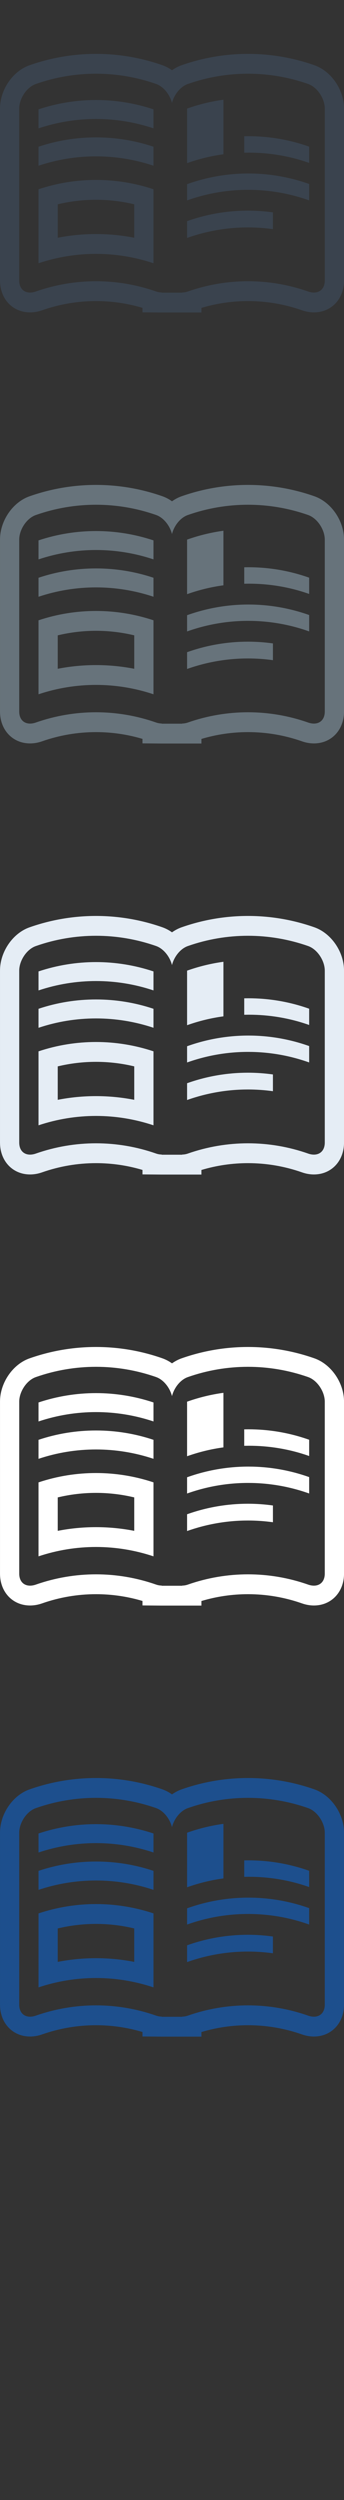 <svg width="32" height="232" viewBox="0 0 32 232" xmlns="http://www.w3.org/2000/svg" xmlns:sketch="http://www.bohemiancoding.com/sketch/ns"><rect x="0" y="0" width="32" height="232" fill="#333333" stroke="none"/><title>magazine-line</title><g sketch:type="MSPage" fill="none"><path d="M23.069 166.84c1.889 0 3.776.317 5.587.95.872.303 1.556 1.374 1.556 2.282v15.958c0 .713-.418 1.119-1.013 1.119-.168 0-.35-.033-.543-.1-1.81-.634-3.698-.951-5.588-.951-1.887 0-3.776.318-5.589.951-.188.066-.366.092-.532.094v.015h-1.906v-.017c-.162-.003-.337-.028-.522-.092-1.813-.634-3.701-.951-5.589-.951-1.89 0-3.78.318-5.589.951-.191.067-.376.1-.543.1-.596 0-1.01-.406-1.01-1.119v-15.958c0-.908.679-1.979 1.553-2.28 1.811-.636 3.702-.952 5.589-.952 1.891 0 3.778.317 5.589.95.709.249 1.287 1.006 1.48 1.771.191-.765.77-1.523 1.48-1.769 1.812-.636 3.702-.952 5.589-.952zm-5.666 8.299c1.105-.392 2.237-.668 3.381-.822v-5.064c-1.144.156-2.276.431-3.381.823v5.063zm-13.82-3.227c1.737-.58 3.542-.871 5.347-.871 1.805 0 3.61.289 5.348.87v-1.763c-1.739-.578-3.543-.867-5.348-.867-1.806 0-3.61.289-5.347.867v1.764zm19.136 2.259l.428-.006c1.898 0 3.795.311 5.612.954v-1.509c-1.834-.652-3.747-.971-5.66-.971l-.38.005v1.526zm-19.136 1.209c1.737-.581 3.542-.87 5.347-.87 1.805 0 3.61.289 5.348.868v-1.762c-1.739-.581-3.543-.867-5.348-.867-1.806 0-3.61.286-5.347.867v1.764zm13.82 3.218c1.841-.656 3.761-.984 5.683-.982 1.919 0 3.836.326 5.673.98v-1.521c-1.83-.65-3.742-.975-5.653-.975-1.927 0-3.857.33-5.703.991v1.507zm-13.82 5.831c1.737-.579 3.541-.87 5.347-.87 1.805 0 3.608.291 5.348.87v-6.866c-1.737-.577-3.543-.866-5.348-.866-1.805 0-3.61.289-5.347.868v6.864zm13.82-2.348c1.835-.651 3.751-.977 5.665-.977.775 0 1.551.054 2.32.16v-1.555c-.771-.108-1.547-.162-2.324-.162-1.912 0-3.828.324-5.661.977v1.557zm5.666-17.081c-2.1 0-4.177.353-6.167 1.05-.315.109-.62.271-.902.47-.282-.202-.587-.361-.905-.472-1.987-.695-4.061-1.048-6.164-1.048-2.103 0-4.179.353-6.167 1.05-1.573.542-2.763 2.273-2.763 4.022v15.958c0 1.714 1.176 2.96 2.798 2.96.366 0 .742-.065 1.117-.196 1.619-.567 3.304-.854 5.016-.854 1.467 0 2.918.211 4.323.63v.415l1.788.015h3.694v-.426c1.409-.421 2.863-.634 4.333-.634 1.71 0 3.395.287 5.012.852.375.132.75.198 1.119.198 1.622 0 2.801-1.246 2.801-2.96v-15.958c0-1.745-1.191-3.476-2.77-4.024-1.987-.695-4.061-1.048-6.161-1.048zm-17.698 13.96c1.165-.28 2.358-.421 3.559-.421 1.203 0 2.393.141 3.558.421v3.103c-1.17-.228-2.361-.343-3.558-.343-1.199 0-2.387.114-3.559.343v-3.103zm0 0" fill="#1D4F8D" sketch:type="MSShapeGroup"/><path d="M23.069 126.84c1.889 0 3.776.317 5.587.95.872.303 1.556 1.374 1.556 2.282v15.958c0 .713-.418 1.119-1.013 1.119-.168 0-.35-.033-.543-.1-1.81-.634-3.698-.951-5.588-.951-1.887 0-3.776.318-5.589.951-.188.066-.366.092-.532.094v.015h-1.906v-.017c-.162-.003-.337-.028-.522-.092-1.813-.634-3.701-.951-5.589-.951-1.89 0-3.78.318-5.589.951-.191.067-.376.1-.543.1-.596 0-1.01-.406-1.01-1.119v-15.958c0-.908.679-1.979 1.553-2.28 1.811-.636 3.702-.952 5.589-.952 1.891 0 3.778.317 5.589.95.709.249 1.287 1.006 1.48 1.771.191-.765.77-1.523 1.48-1.769 1.812-.636 3.702-.952 5.589-.952zm-5.666 8.299c1.105-.392 2.237-.668 3.381-.822v-5.064c-1.144.156-2.276.431-3.381.823v5.063zm-13.82-3.227c1.737-.58 3.542-.871 5.347-.871 1.805 0 3.61.289 5.348.87v-1.763c-1.739-.578-3.543-.867-5.348-.867-1.806 0-3.61.289-5.347.867v1.764zm19.136 2.259l.428-.006c1.898 0 3.795.311 5.612.954v-1.509c-1.834-.652-3.747-.971-5.66-.971l-.38.005v1.526zm-19.136 1.209c1.737-.581 3.542-.87 5.347-.87 1.805 0 3.61.289 5.348.868v-1.762c-1.739-.581-3.543-.867-5.348-.867-1.806 0-3.61.286-5.347.867v1.764zm13.82 3.218c1.841-.656 3.761-.984 5.683-.982 1.919 0 3.836.326 5.673.98v-1.521c-1.83-.65-3.742-.975-5.653-.975-1.927 0-3.857.33-5.703.991v1.507zm-13.82 5.831c1.737-.579 3.541-.87 5.347-.87 1.805 0 3.608.291 5.348.87v-6.866c-1.737-.577-3.543-.866-5.348-.866-1.805 0-3.61.289-5.347.868v6.864zm13.82-2.348c1.835-.651 3.751-.977 5.665-.977.775 0 1.551.054 2.32.16v-1.555c-.771-.108-1.547-.162-2.324-.162-1.912 0-3.828.324-5.661.977v1.557zm5.666-17.081c-2.1 0-4.177.353-6.167 1.05-.315.109-.62.271-.902.47-.282-.202-.587-.361-.905-.472-1.987-.695-4.061-1.048-6.164-1.048-2.103 0-4.179.353-6.167 1.05-1.573.542-2.763 2.273-2.763 4.022v15.958c0 1.714 1.176 2.96 2.798 2.96.366 0 .742-.065 1.117-.196 1.619-.567 3.304-.854 5.016-.854 1.467 0 2.918.211 4.323.63v.415l1.788.015h3.694v-.426c1.409-.421 2.863-.634 4.333-.634 1.71 0 3.395.287 5.012.852.375.132.75.198 1.119.198 1.622 0 2.801-1.246 2.801-2.96v-15.958c0-1.745-1.191-3.476-2.77-4.024-1.987-.695-4.061-1.048-6.161-1.048zm-17.698 13.96c1.165-.28 2.358-.421 3.559-.421 1.203 0 2.393.141 3.558.421v3.103c-1.17-.228-2.361-.343-3.558-.343-1.199 0-2.387.114-3.559.343v-3.103zm0 0" fill="#fff" sketch:type="MSShapeGroup"/><path d="M23.069 86.84c1.889 0 3.776.317 5.587.95.872.303 1.556 1.374 1.556 2.282v15.958c0 .713-.418 1.119-1.013 1.119-.168 0-.35-.033-.543-.1-1.81-.634-3.698-.951-5.588-.951-1.887 0-3.776.318-5.589.951-.188.066-.366.092-.532.094v.015h-1.906v-.017c-.162-.003-.337-.028-.522-.092-1.813-.634-3.701-.951-5.589-.951-1.89 0-3.78.318-5.589.951-.191.067-.376.1-.543.1-.596 0-1.01-.406-1.01-1.119v-15.958c0-.908.679-1.979 1.553-2.28 1.811-.636 3.702-.952 5.589-.952 1.891 0 3.778.317 5.589.95.709.249 1.287 1.006 1.48 1.771.191-.765.77-1.523 1.48-1.769 1.812-.636 3.702-.952 5.589-.952zm-5.666 8.299c1.105-.392 2.237-.668 3.381-.822v-5.064c-1.144.156-2.276.431-3.381.823v5.063zm-13.82-3.227c1.737-.58 3.542-.871 5.347-.871 1.805 0 3.61.289 5.348.87v-1.763c-1.739-.578-3.543-.867-5.348-.867-1.806 0-3.61.289-5.347.867v1.764zm19.136 2.259l.428-.006c1.898 0 3.795.311 5.612.954v-1.509c-1.834-.652-3.747-.971-5.66-.971l-.38.005v1.526zm-19.136 1.209c1.737-.581 3.542-.87 5.347-.87 1.805 0 3.61.289 5.348.868v-1.762c-1.739-.581-3.543-.867-5.348-.867-1.806 0-3.61.286-5.347.867v1.764zm13.82 3.218c1.841-.656 3.761-.984 5.683-.982 1.919 0 3.836.326 5.673.98v-1.521c-1.83-.65-3.742-.975-5.653-.975-1.927 0-3.857.33-5.703.991v1.507zm-13.82 5.831c1.737-.579 3.541-.87 5.347-.87 1.805 0 3.608.291 5.348.87v-6.866c-1.737-.577-3.543-.866-5.348-.866-1.805 0-3.61.289-5.347.868v6.864zm13.82-2.348c1.835-.651 3.751-.977 5.665-.977.775 0 1.551.054 2.32.16v-1.555c-.771-.108-1.547-.162-2.324-.162-1.912 0-3.828.324-5.661.977v1.557zm5.666-17.081c-2.1 0-4.177.353-6.167 1.05-.315.109-.62.271-.902.47-.282-.202-.587-.361-.905-.472-1.987-.695-4.061-1.048-6.164-1.048-2.103 0-4.179.353-6.167 1.05-1.573.542-2.763 2.273-2.763 4.022v15.958c0 1.714 1.176 2.96 2.798 2.96.366 0 .742-.065 1.117-.196 1.619-.567 3.304-.854 5.016-.854 1.467 0 2.918.211 4.323.63v.415l1.788.015h3.694v-.426c1.409-.421 2.863-.634 4.333-.634 1.71 0 3.395.287 5.012.852.375.132.75.198 1.119.198 1.622 0 2.801-1.246 2.801-2.96v-15.958c0-1.745-1.191-3.476-2.77-4.024-1.987-.695-4.061-1.048-6.161-1.048zm-17.698 13.96c1.165-.28 2.358-.421 3.559-.421 1.203 0 2.393.141 3.558.421v3.103c-1.17-.228-2.361-.343-3.558-.343-1.199 0-2.387.114-3.559.343v-3.103zm0 0" fill="#E5EDF5" sketch:type="MSShapeGroup"/><path d="M23.069 46.84c1.889 0 3.776.317 5.587.95.872.303 1.556 1.374 1.556 2.282v15.958c0 .713-.418 1.119-1.013 1.119-.168 0-.35-.033-.543-.1-1.81-.634-3.698-.951-5.588-.951-1.887 0-3.776.318-5.589.951-.188.066-.366.092-.532.094v.015h-1.906v-.017c-.162-.003-.337-.028-.522-.092-1.813-.634-3.701-.951-5.589-.951-1.89 0-3.78.318-5.589.951-.191.067-.376.1-.543.1-.596 0-1.01-.406-1.01-1.119v-15.958c0-.908.679-1.979 1.553-2.28 1.811-.636 3.702-.952 5.589-.952 1.891 0 3.778.317 5.589.95.709.249 1.287 1.006 1.48 1.771.191-.765.77-1.523 1.48-1.769 1.812-.636 3.702-.952 5.589-.952zm-5.666 8.299c1.105-.392 2.237-.668 3.381-.822v-5.064c-1.144.156-2.276.431-3.381.823v5.063zm-13.82-3.227c1.737-.58 3.542-.871 5.347-.871 1.805 0 3.61.289 5.348.87v-1.763c-1.739-.578-3.543-.867-5.348-.867-1.806 0-3.61.289-5.347.867v1.764zm19.136 2.259l.428-.006c1.898 0 3.795.311 5.612.954v-1.509c-1.834-.652-3.747-.971-5.66-.971l-.38.005v1.526zm-19.136 1.209c1.737-.581 3.542-.87 5.347-.87 1.805 0 3.61.289 5.348.868v-1.762c-1.739-.581-3.543-.867-5.348-.867-1.806 0-3.61.286-5.347.867v1.764zm13.82 3.218c1.841-.656 3.761-.984 5.683-.982 1.919 0 3.836.326 5.673.98v-1.521c-1.83-.65-3.742-.975-5.653-.975-1.927 0-3.857.33-5.703.991v1.507zm-13.82 5.831c1.737-.579 3.541-.87 5.347-.87 1.805 0 3.608.291 5.348.87v-6.866c-1.737-.577-3.543-.866-5.348-.866-1.805 0-3.61.289-5.347.868v6.864zm13.82-2.348c1.835-.651 3.751-.977 5.665-.977.775 0 1.551.054 2.32.16v-1.555c-.771-.108-1.547-.162-2.324-.162-1.912 0-3.828.324-5.661.977v1.557zm5.666-17.081c-2.1 0-4.177.353-6.167 1.05-.315.109-.62.271-.902.47-.282-.202-.587-.361-.905-.472-1.987-.695-4.061-1.048-6.164-1.048-2.103 0-4.179.353-6.167 1.05-1.573.542-2.763 2.273-2.763 4.022v15.958c0 1.714 1.176 2.96 2.798 2.96.366 0 .742-.065 1.117-.196 1.619-.567 3.304-.854 5.016-.854 1.467 0 2.918.211 4.323.63v.415l1.788.015h3.694v-.426c1.409-.421 2.863-.634 4.333-.634 1.71 0 3.395.287 5.012.852.375.132.75.198 1.119.198 1.622 0 2.801-1.246 2.801-2.96v-15.958c0-1.745-1.191-3.476-2.77-4.024-1.987-.695-4.061-1.048-6.161-1.048zm-17.698 13.96c1.165-.28 2.358-.421 3.559-.421 1.203 0 2.393.141 3.558.421v3.103c-1.17-.228-2.361-.343-3.558-.343-1.199 0-2.387.114-3.559.343v-3.103zm0 0" fill="#67737B" sketch:type="MSShapeGroup"/><path d="M23.069 6.84c1.889 0 3.776.317 5.587.95.872.303 1.556 1.374 1.556 2.282v15.958c0 .713-.418 1.119-1.013 1.119-.168 0-.35-.033-.543-.1-1.81-.634-3.698-.951-5.588-.951-1.887 0-3.776.318-5.589.951-.188.066-.366.092-.532.094v.015h-1.906v-.017c-.162-.003-.337-.028-.522-.092-1.813-.634-3.701-.951-5.589-.951-1.89 0-3.78.318-5.589.951-.191.067-.376.1-.543.1-.596 0-1.01-.406-1.01-1.119v-15.958c0-.908.679-1.979 1.553-2.28 1.811-.636 3.702-.952 5.589-.952 1.891 0 3.778.317 5.589.95.709.249 1.287 1.006 1.48 1.771.191-.765.77-1.523 1.48-1.769 1.812-.636 3.702-.952 5.589-.952zm-5.666 8.299c1.105-.392 2.237-.668 3.381-.822v-5.064c-1.144.156-2.276.431-3.381.823v5.063zm-13.82-3.227c1.737-.58 3.542-.871 5.347-.871 1.805 0 3.61.289 5.348.87v-1.763c-1.739-.578-3.543-.867-5.348-.867-1.806 0-3.61.289-5.347.867v1.764zm19.136 2.259l.428-.006c1.898 0 3.795.311 5.612.954v-1.509c-1.834-.652-3.747-.971-5.66-.971l-.38.005v1.526zm-19.136 1.209c1.737-.581 3.542-.87 5.347-.87 1.805 0 3.61.289 5.348.868v-1.762c-1.739-.581-3.543-.867-5.348-.867-1.806 0-3.61.286-5.347.867v1.764zm13.82 3.218c1.841-.656 3.761-.984 5.683-.982 1.919 0 3.836.326 5.673.98v-1.521c-1.83-.65-3.742-.975-5.653-.975-1.927 0-3.857.33-5.703.991v1.507zm-13.82 5.831c1.737-.579 3.541-.87 5.347-.87 1.805 0 3.608.291 5.348.87v-6.866c-1.737-.577-3.543-.866-5.348-.866-1.805 0-3.61.289-5.347.868v6.864zm13.82-2.348c1.835-.651 3.751-.977 5.665-.977.775 0 1.551.054 2.32.16v-1.555c-.771-.108-1.547-.162-2.324-.162-1.912 0-3.828.324-5.661.977v1.557zm5.666-17.081c-2.1 0-4.177.353-6.167 1.05-.315.109-.62.271-.902.47-.282-.202-.587-.361-.905-.472-1.987-.695-4.061-1.048-6.164-1.048-2.103 0-4.179.353-6.167 1.05-1.573.542-2.763 2.273-2.763 4.022v15.958c0 1.714 1.176 2.96 2.798 2.96.366 0 .742-.065 1.117-.196 1.619-.567 3.304-.854 5.016-.854 1.467 0 2.918.211 4.323.63v.415l1.788.015h3.694v-.426c1.409-.421 2.863-.634 4.333-.634 1.71 0 3.395.287 5.012.852.375.132.75.198 1.119.198 1.622 0 2.801-1.246 2.801-2.96v-15.958c0-1.745-1.191-3.476-2.77-4.024-1.987-.695-4.061-1.048-6.161-1.048zm-17.698 13.96c1.165-.28 2.358-.421 3.559-.421 1.203 0 2.393.141 3.558.421v3.103c-1.17-.228-2.361-.343-3.558-.343-1.199 0-2.387.114-3.559.343v-3.103zm0 0" fill="#3A434E" sketch:type="MSShapeGroup"/></g></svg>